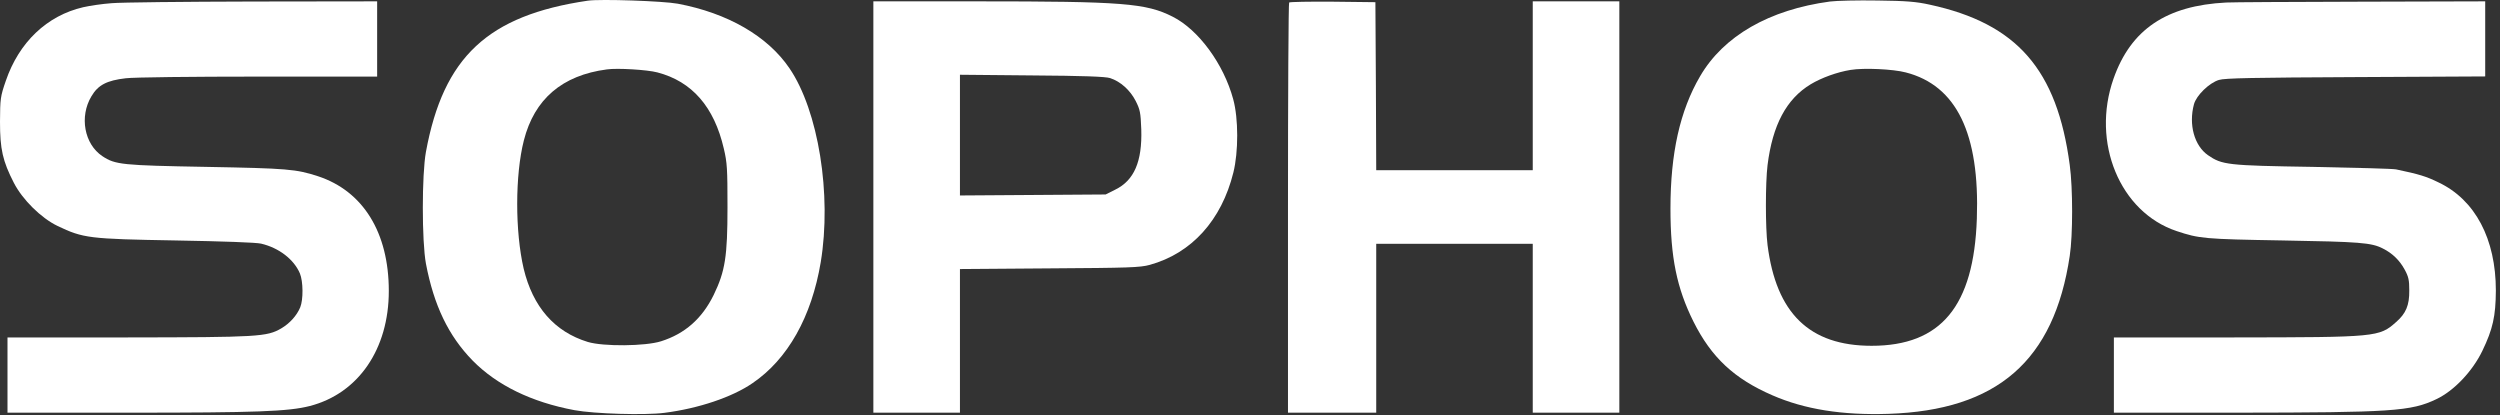<svg width="271" height="45" viewBox="0 0 271 45" fill="none" xmlns="http://www.w3.org/2000/svg">
<rect x="0" y="0" width="271" height="45" fill="#333333" stroke="none"/>
<path d="M63.717 0.074C52.886 1.669 48.067 6.164 46.172 16.459C45.721 18.924 45.721 26.156 46.172 28.584C47.038 33.116 48.609 36.396 51.226 39.079C53.861 41.761 57.616 43.592 62.273 44.462C64.42 44.861 69.908 45.024 72.019 44.752C75.72 44.281 79.384 43.048 81.586 41.526C85.394 38.934 87.976 34.348 88.968 28.421C90.178 21.099 88.716 12 85.575 7.396C83.21 3.916 78.879 1.415 73.463 0.4C71.893 0.11 65.07 -0.126 63.717 0.074ZM71.261 7.849C75.016 8.828 77.416 11.583 78.463 16.114C78.824 17.637 78.86 18.308 78.86 22.44C78.86 27.805 78.608 29.4 77.362 31.974C76.099 34.548 74.24 36.179 71.659 36.994C69.944 37.538 65.395 37.574 63.717 37.067C60.106 35.961 57.76 33.261 56.767 29.128C55.829 25.104 55.829 18.978 56.785 15.226C57.922 10.749 60.937 8.158 65.792 7.523C66.911 7.36 70.178 7.559 71.261 7.849Z" fill="white"/>
<path d="M198.369 0.165C191.781 1.053 186.836 3.898 184.29 8.266C182.106 12 181.078 16.604 181.078 22.622C181.078 27.896 181.763 31.231 183.568 34.856C185.518 38.753 187.991 41.055 192.124 42.849C195.608 44.371 199.705 45.024 204.687 44.861C216.492 44.48 222.665 39.115 224.361 27.733C224.704 25.485 224.704 20.41 224.361 17.891C222.99 7.541 218.64 2.557 209.199 0.509C207.737 0.183 206.654 0.092 203.514 0.056C201.384 0.02 199.073 0.074 198.369 0.165ZM206.582 7.85C212.087 9.263 214.614 14.483 214.29 23.709C213.965 33.188 210.409 37.484 202.882 37.484C196.149 37.484 192.539 33.968 191.601 26.555C191.366 24.651 191.366 19.866 191.601 17.909C192.142 13.559 193.64 10.732 196.276 9.136C197.449 8.43 199.146 7.813 200.608 7.578C202.034 7.342 205.21 7.487 206.582 7.85Z" fill="white"/>
<path d="M12.094 0.346C11.101 0.418 9.729 0.618 9.025 0.781C5.09 1.687 2.058 4.587 0.632 8.756C0.036 10.478 0.018 10.695 0 13.196C0 16.169 0.289 17.456 1.498 19.812C2.437 21.643 4.458 23.636 6.227 24.488C9.025 25.829 9.639 25.902 19.043 26.065C24.223 26.156 27.761 26.283 28.302 26.41C30.234 26.863 31.858 28.113 32.508 29.636C32.869 30.506 32.887 32.481 32.544 33.315C32.165 34.221 31.407 35.055 30.486 35.599C28.934 36.505 27.996 36.559 13.862 36.578H0.812V40.656V44.734H14.043C27.779 44.734 31.263 44.607 33.591 44.009C38.844 42.65 42.147 37.846 42.147 31.539C42.147 25.213 39.367 20.718 34.475 19.105C32.093 18.326 31.118 18.253 22.382 18.09C13.231 17.927 12.491 17.855 11.101 16.93C9.133 15.625 8.592 12.634 9.909 10.441C10.631 9.209 11.588 8.72 13.628 8.484C14.494 8.375 20.848 8.303 28.032 8.303H40.883V4.225V0.146L27.4 0.165C19.963 0.183 13.086 0.255 12.094 0.346Z" fill="white"/>
<path d="M94.672 22.44V44.734H99.365H104.058V36.958V29.165L113.769 29.092C122.379 29.038 123.588 29.001 124.635 28.711C129.166 27.461 132.415 23.872 133.696 18.706C134.256 16.459 134.256 12.834 133.678 10.749C132.649 6.943 129.924 3.228 127.126 1.814C124.238 0.346 121.729 0.146 105.917 0.146H94.672V22.44ZM120.339 8.466C121.458 8.828 122.505 9.771 123.101 10.931C123.588 11.891 123.642 12.181 123.715 14.03C123.823 17.51 122.939 19.558 120.899 20.555L119.852 21.081L111.964 21.135L104.058 21.189V14.646V8.103L111.874 8.176C117.343 8.212 119.87 8.303 120.339 8.466Z" fill="white"/>
<path d="M139.743 0.273C139.671 0.328 139.617 10.369 139.617 22.567V44.734H144.4H149.183V35.581V26.428H157.667H166.15V35.581V44.734H170.843H175.536V22.44V0.146H170.843H166.15V9.3V18.453H157.667H149.183L149.147 9.336L149.093 0.237L144.472 0.183C141.945 0.165 139.815 0.201 139.743 0.273Z" fill="white"/>
<path d="M241.328 0.273C234.83 0.6 230.986 3.191 229.109 8.52C226.672 15.444 229.795 23.002 235.95 25.05C238.404 25.866 238.91 25.92 247.465 26.065C255.787 26.21 257.068 26.301 258.295 26.935C259.324 27.443 260.118 28.222 260.642 29.183C261.093 29.998 261.165 30.343 261.165 31.503C261.183 33.08 260.804 33.986 259.739 34.91C257.898 36.541 257.7 36.559 242.195 36.578H229.145V40.656V44.734H242.466C259.288 44.716 261.346 44.589 264.108 43.266C266.021 42.359 268.024 40.239 269.089 38.028C270.226 35.671 270.533 34.276 270.551 31.503C270.551 25.902 268.313 21.661 264.342 19.776C263.007 19.123 262.248 18.888 259.739 18.362C259.451 18.29 255.389 18.181 250.714 18.09C241.419 17.945 240.877 17.873 239.343 16.821C237.863 15.788 237.231 13.505 237.827 11.293C238.097 10.333 239.469 8.991 240.534 8.665C241.166 8.466 244.289 8.411 255.371 8.357L269.396 8.285V4.206V0.146L255.913 0.183C248.476 0.201 241.924 0.237 241.328 0.273Z" fill="white"/>
</svg>
